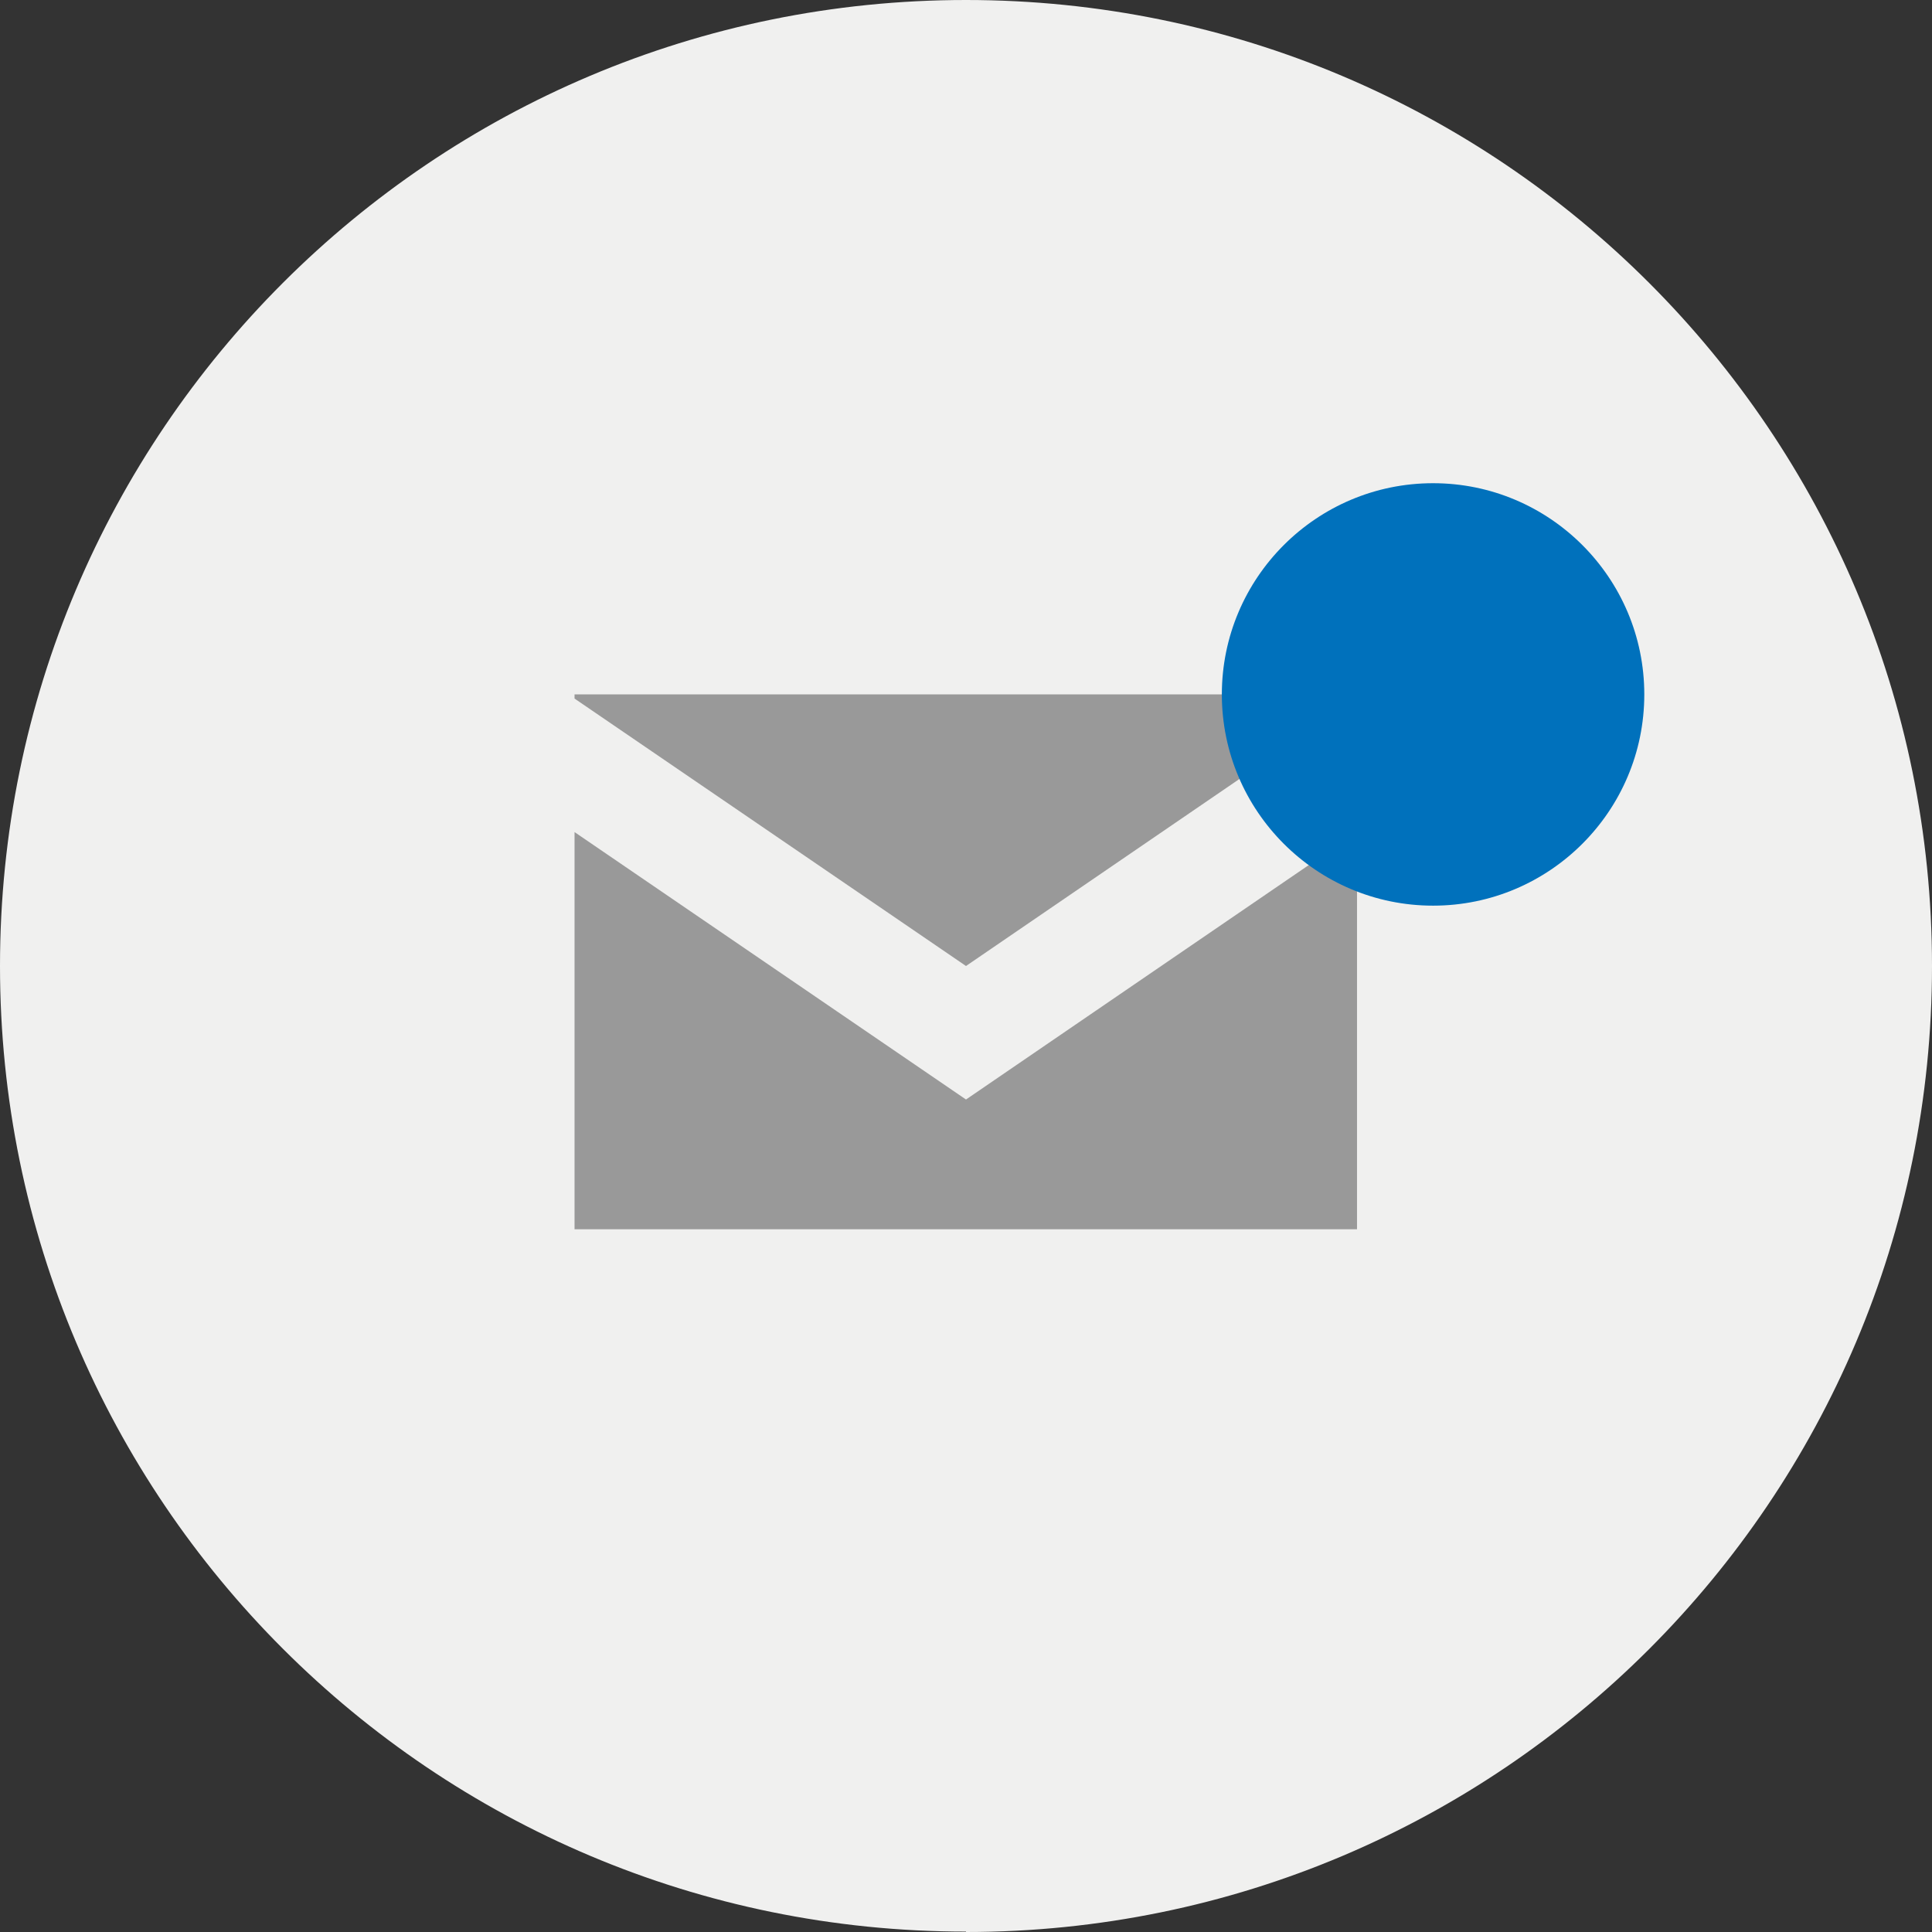 <svg width="47" height="47" viewBox="0 0 47 47" fill="none" xmlns="http://www.w3.org/2000/svg">
<rect x="0" y="0" width="47" height="47" fill="#333333" stroke="none"/>
<path d="M23.5 46.99C10.518 46.99 0 36.472 0 23.5C0 10.518 10.518 0 23.5 0C36.482 0 47 10.518 47 23.5C47 36.482 36.482 47 23.5 47V46.99Z" fill="#F0F0EF"/>
<path d="M23.5 23.5L33.012 16.994V16.893H13.977V16.994L23.5 23.5Z" fill="#999999"/>
<path d="M23.5 26.748L13.977 20.242V29.905H33.012V20.242L23.5 26.748Z" fill="#999999"/>
<path d="M40.001 16.893C40.001 19.729 37.698 22.032 34.863 22.032C32.027 22.032 29.724 19.729 29.724 16.893C29.724 14.058 32.027 11.755 34.863 11.755C37.698 11.755 40.001 14.058 40.001 16.893Z" fill="#0071BC"/>
</svg>
